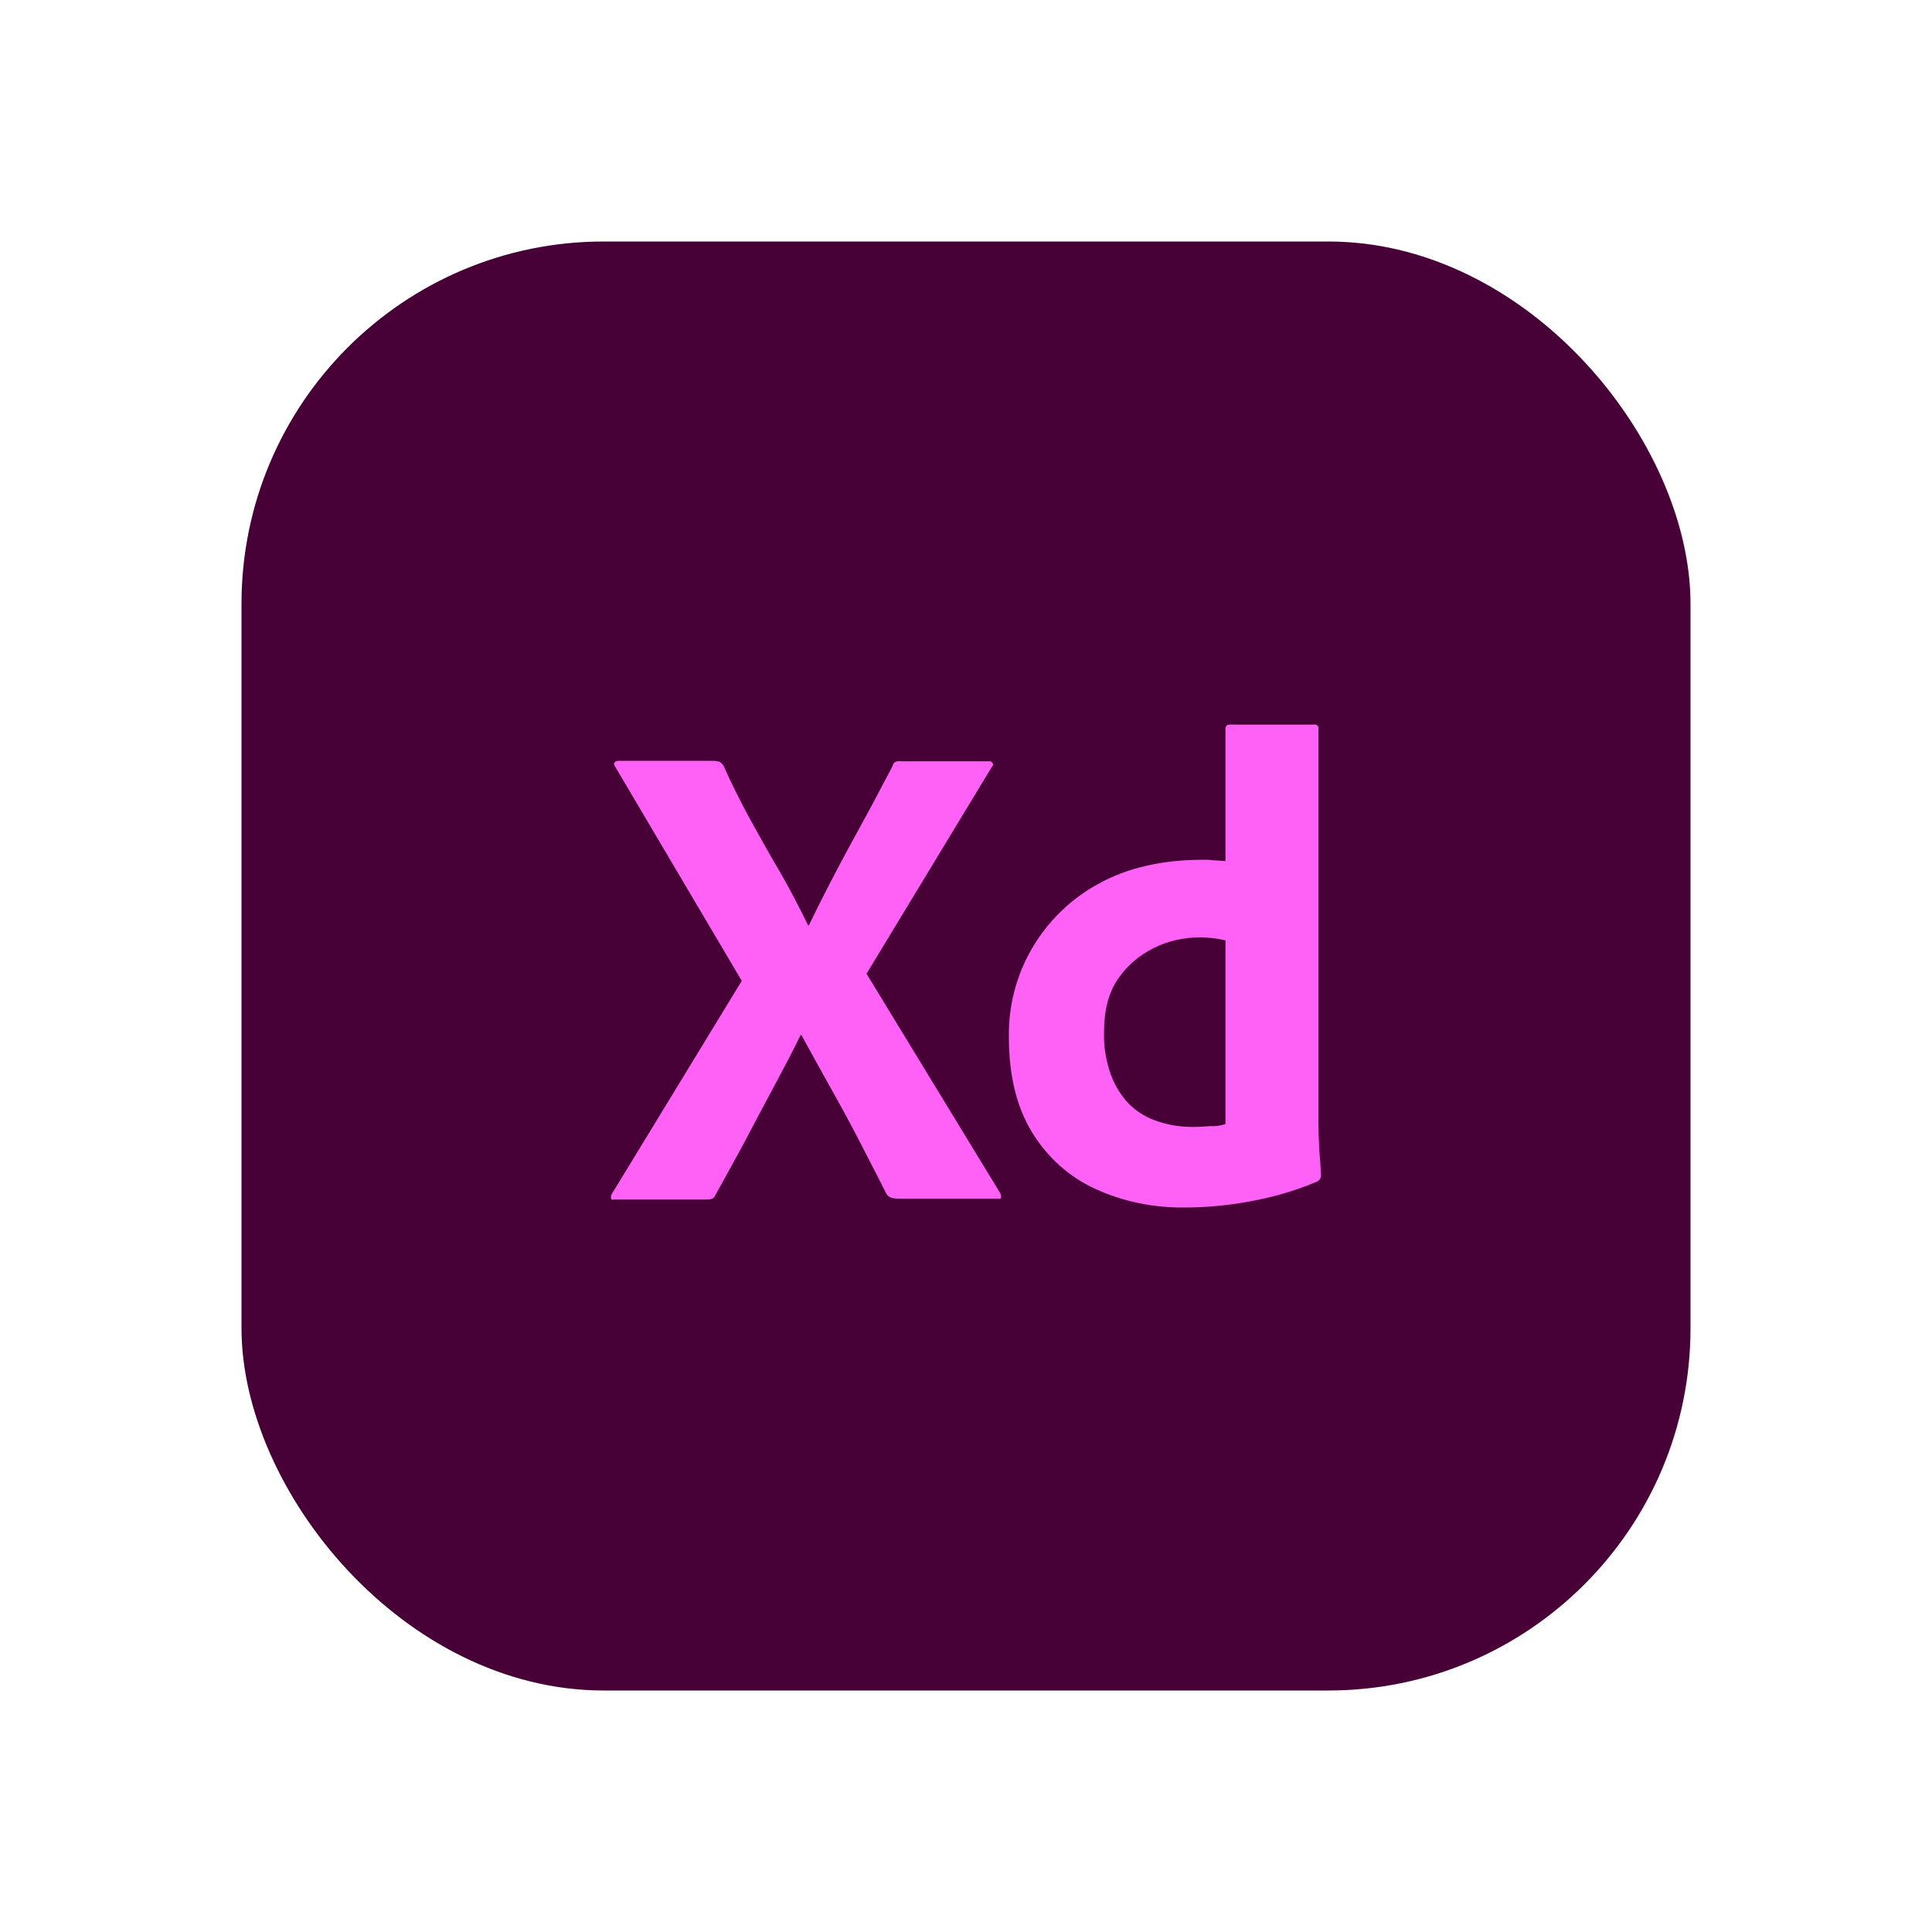 <svg width="16" height="16" viewBox="0 0 16 16" fill="none" xmlns="http://www.w3.org/2000/svg">
<rect x="2" y="2" width="12" height="12" rx="3" fill="#470137"/>
<path d="M8.213 6.353L7.176 8.064L8.282 9.879C8.289 9.893 8.293 9.906 8.289 9.92C8.286 9.934 8.272 9.924 8.251 9.927H7.46C7.405 9.927 7.366 9.924 7.342 9.889C7.27 9.744 7.194 9.602 7.121 9.457C7.048 9.315 6.969 9.17 6.886 9.022C6.803 8.873 6.72 8.724 6.637 8.572H6.63C6.558 8.721 6.478 8.87 6.399 9.018C6.319 9.167 6.24 9.315 6.164 9.461C6.084 9.606 6.005 9.754 5.925 9.896C5.911 9.931 5.884 9.934 5.846 9.934H5.085C5.071 9.934 5.061 9.941 5.061 9.924C5.057 9.91 5.061 9.896 5.068 9.886L6.143 8.123L5.095 6.35C5.085 6.336 5.082 6.322 5.089 6.315C5.095 6.305 5.109 6.301 5.123 6.301H5.908C5.925 6.301 5.942 6.305 5.956 6.308C5.97 6.315 5.98 6.325 5.991 6.339C6.056 6.488 6.132 6.637 6.212 6.785C6.295 6.934 6.374 7.079 6.461 7.224C6.544 7.369 6.62 7.515 6.692 7.663H6.699C6.772 7.511 6.848 7.362 6.924 7.217C7 7.072 7.08 6.927 7.159 6.782C7.239 6.637 7.315 6.488 7.391 6.346C7.394 6.332 7.401 6.319 7.411 6.312C7.425 6.305 7.439 6.301 7.456 6.305H8.186C8.203 6.301 8.22 6.312 8.224 6.329C8.227 6.332 8.22 6.346 8.213 6.353Z" fill="#FF61F6"/>
<path d="M9.81 10C9.554 10.003 9.298 9.951 9.067 9.844C8.849 9.744 8.669 9.578 8.545 9.374C8.417 9.163 8.355 8.901 8.355 8.586C8.351 8.33 8.417 8.078 8.545 7.857C8.676 7.632 8.866 7.445 9.094 7.321C9.336 7.186 9.627 7.12 9.969 7.12C9.986 7.12 10.01 7.12 10.041 7.124C10.073 7.127 10.107 7.127 10.149 7.131V6.039C10.149 6.014 10.159 6.001 10.183 6.001H10.885C10.902 5.997 10.916 6.011 10.919 6.025C10.919 6.028 10.919 6.032 10.919 6.032V9.322C10.919 9.385 10.923 9.454 10.926 9.53C10.933 9.602 10.937 9.671 10.94 9.73C10.94 9.754 10.93 9.775 10.906 9.786C10.726 9.862 10.536 9.917 10.342 9.951C10.166 9.983 9.99 10 9.81 10ZM10.149 9.309V7.788C10.117 7.781 10.086 7.774 10.055 7.77C10.017 7.767 9.979 7.763 9.941 7.763C9.806 7.763 9.672 7.791 9.551 7.853C9.433 7.912 9.333 7.998 9.257 8.109C9.181 8.22 9.143 8.368 9.143 8.548C9.139 8.669 9.16 8.79 9.201 8.904C9.236 8.997 9.288 9.08 9.357 9.15C9.423 9.212 9.502 9.26 9.592 9.288C9.685 9.319 9.782 9.333 9.879 9.333C9.931 9.333 9.979 9.329 10.024 9.326C10.069 9.329 10.107 9.322 10.149 9.309Z" fill="#FF61F6"/>
</svg>
